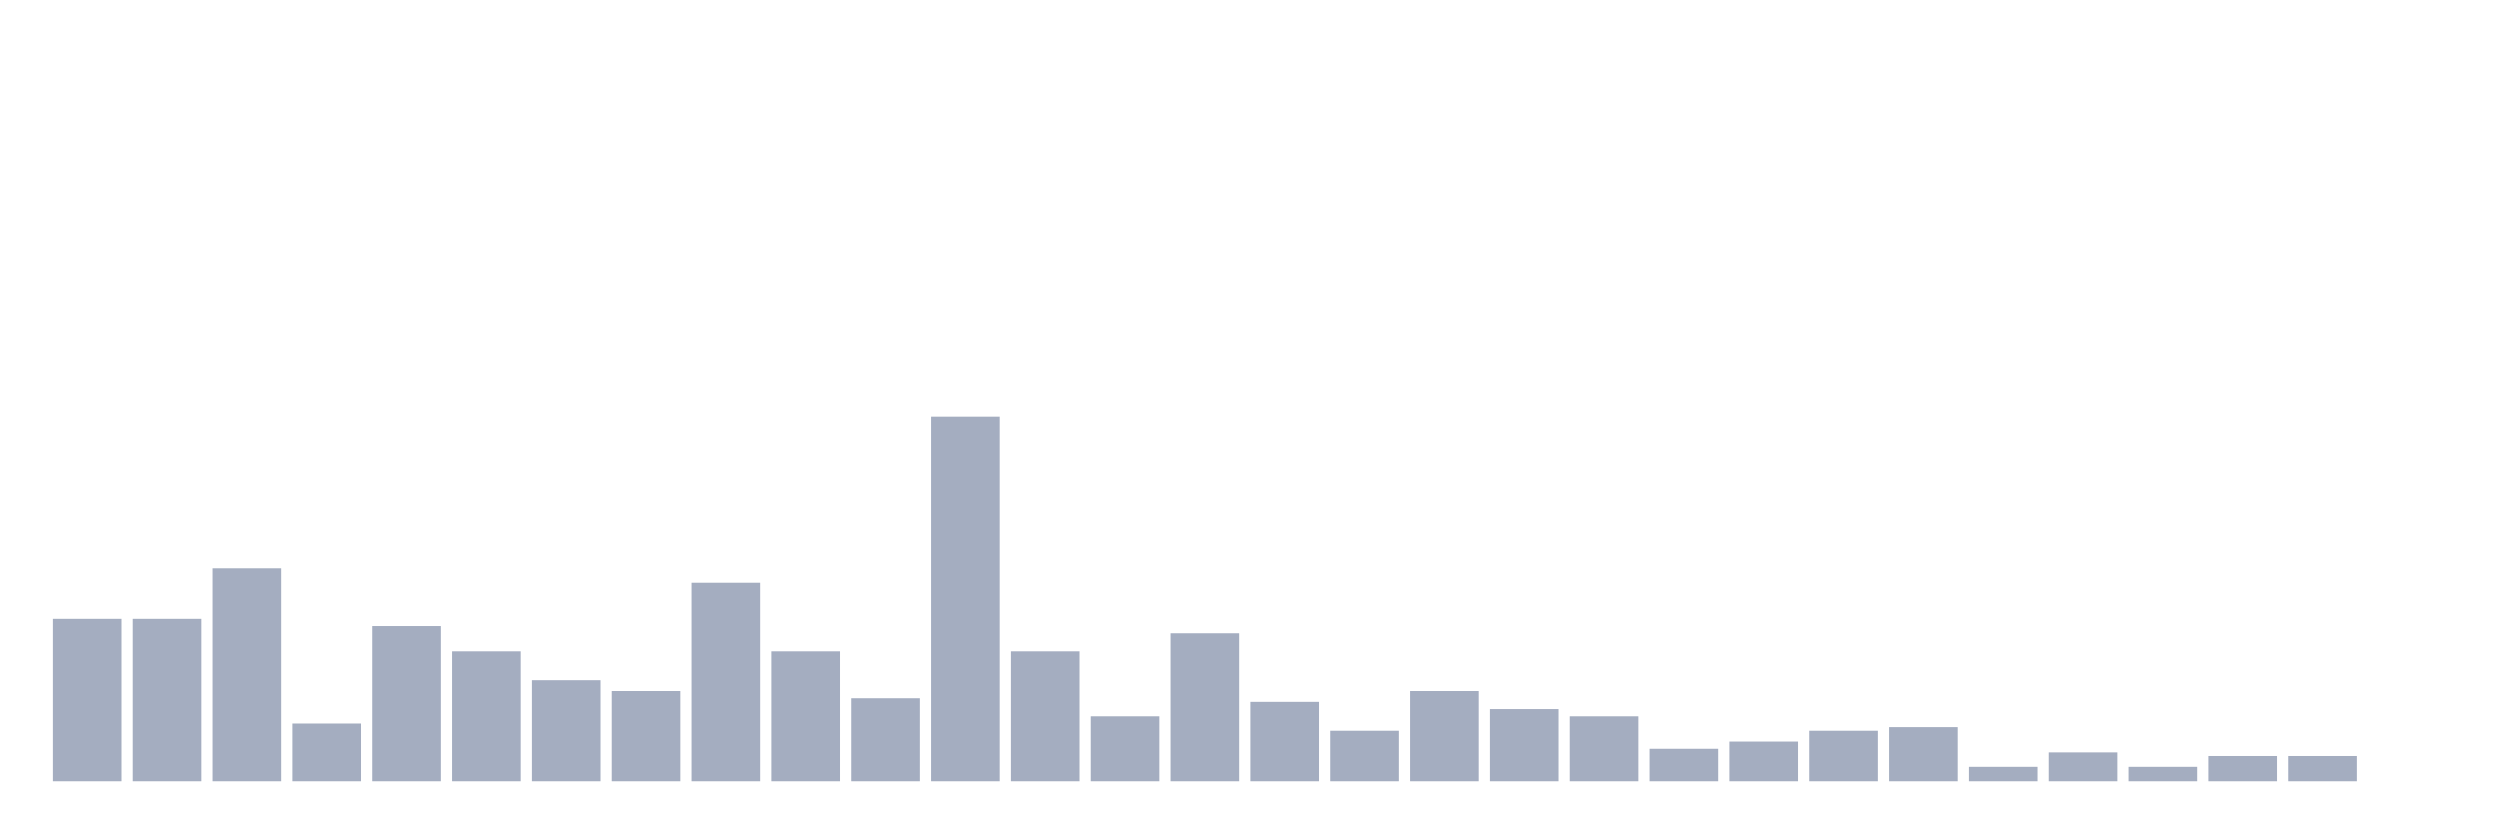 <svg xmlns="http://www.w3.org/2000/svg" viewBox="0 0 480 160"><g transform="translate(10,10)"><rect class="bar" x="0.153" width="13.175" y="108.812" height="31.188" fill="rgb(164,173,192)"></rect><rect class="bar" x="15.482" width="13.175" y="108.812" height="31.188" fill="rgb(164,173,192)"></rect><rect class="bar" x="30.81" width="13.175" y="99.109" height="40.891" fill="rgb(164,173,192)"></rect><rect class="bar" x="46.138" width="13.175" y="128.911" height="11.089" fill="rgb(164,173,192)"></rect><rect class="bar" x="61.466" width="13.175" y="110.198" height="29.802" fill="rgb(164,173,192)"></rect><rect class="bar" x="76.794" width="13.175" y="115.05" height="24.95" fill="rgb(164,173,192)"></rect><rect class="bar" x="92.123" width="13.175" y="120.594" height="19.406" fill="rgb(164,173,192)"></rect><rect class="bar" x="107.451" width="13.175" y="122.673" height="17.327" fill="rgb(164,173,192)"></rect><rect class="bar" x="122.779" width="13.175" y="101.881" height="38.119" fill="rgb(164,173,192)"></rect><rect class="bar" x="138.107" width="13.175" y="115.05" height="24.95" fill="rgb(164,173,192)"></rect><rect class="bar" x="153.436" width="13.175" y="124.059" height="15.941" fill="rgb(164,173,192)"></rect><rect class="bar" x="168.764" width="13.175" y="70" height="70" fill="rgb(164,173,192)"></rect><rect class="bar" x="184.092" width="13.175" y="115.05" height="24.95" fill="rgb(164,173,192)"></rect><rect class="bar" x="199.42" width="13.175" y="127.525" height="12.475" fill="rgb(164,173,192)"></rect><rect class="bar" x="214.748" width="13.175" y="111.584" height="28.416" fill="rgb(164,173,192)"></rect><rect class="bar" x="230.077" width="13.175" y="124.752" height="15.248" fill="rgb(164,173,192)"></rect><rect class="bar" x="245.405" width="13.175" y="130.297" height="9.703" fill="rgb(164,173,192)"></rect><rect class="bar" x="260.733" width="13.175" y="122.673" height="17.327" fill="rgb(164,173,192)"></rect><rect class="bar" x="276.061" width="13.175" y="126.139" height="13.861" fill="rgb(164,173,192)"></rect><rect class="bar" x="291.39" width="13.175" y="127.525" height="12.475" fill="rgb(164,173,192)"></rect><rect class="bar" x="306.718" width="13.175" y="133.762" height="6.238" fill="rgb(164,173,192)"></rect><rect class="bar" x="322.046" width="13.175" y="132.376" height="7.624" fill="rgb(164,173,192)"></rect><rect class="bar" x="337.374" width="13.175" y="130.297" height="9.703" fill="rgb(164,173,192)"></rect><rect class="bar" x="352.702" width="13.175" y="129.604" height="10.396" fill="rgb(164,173,192)"></rect><rect class="bar" x="368.031" width="13.175" y="137.228" height="2.772" fill="rgb(164,173,192)"></rect><rect class="bar" x="383.359" width="13.175" y="134.455" height="5.545" fill="rgb(164,173,192)"></rect><rect class="bar" x="398.687" width="13.175" y="137.228" height="2.772" fill="rgb(164,173,192)"></rect><rect class="bar" x="414.015" width="13.175" y="135.149" height="4.851" fill="rgb(164,173,192)"></rect><rect class="bar" x="429.344" width="13.175" y="135.149" height="4.851" fill="rgb(164,173,192)"></rect><rect class="bar" x="444.672" width="13.175" y="140" height="0" fill="rgb(164,173,192)"></rect></g></svg>